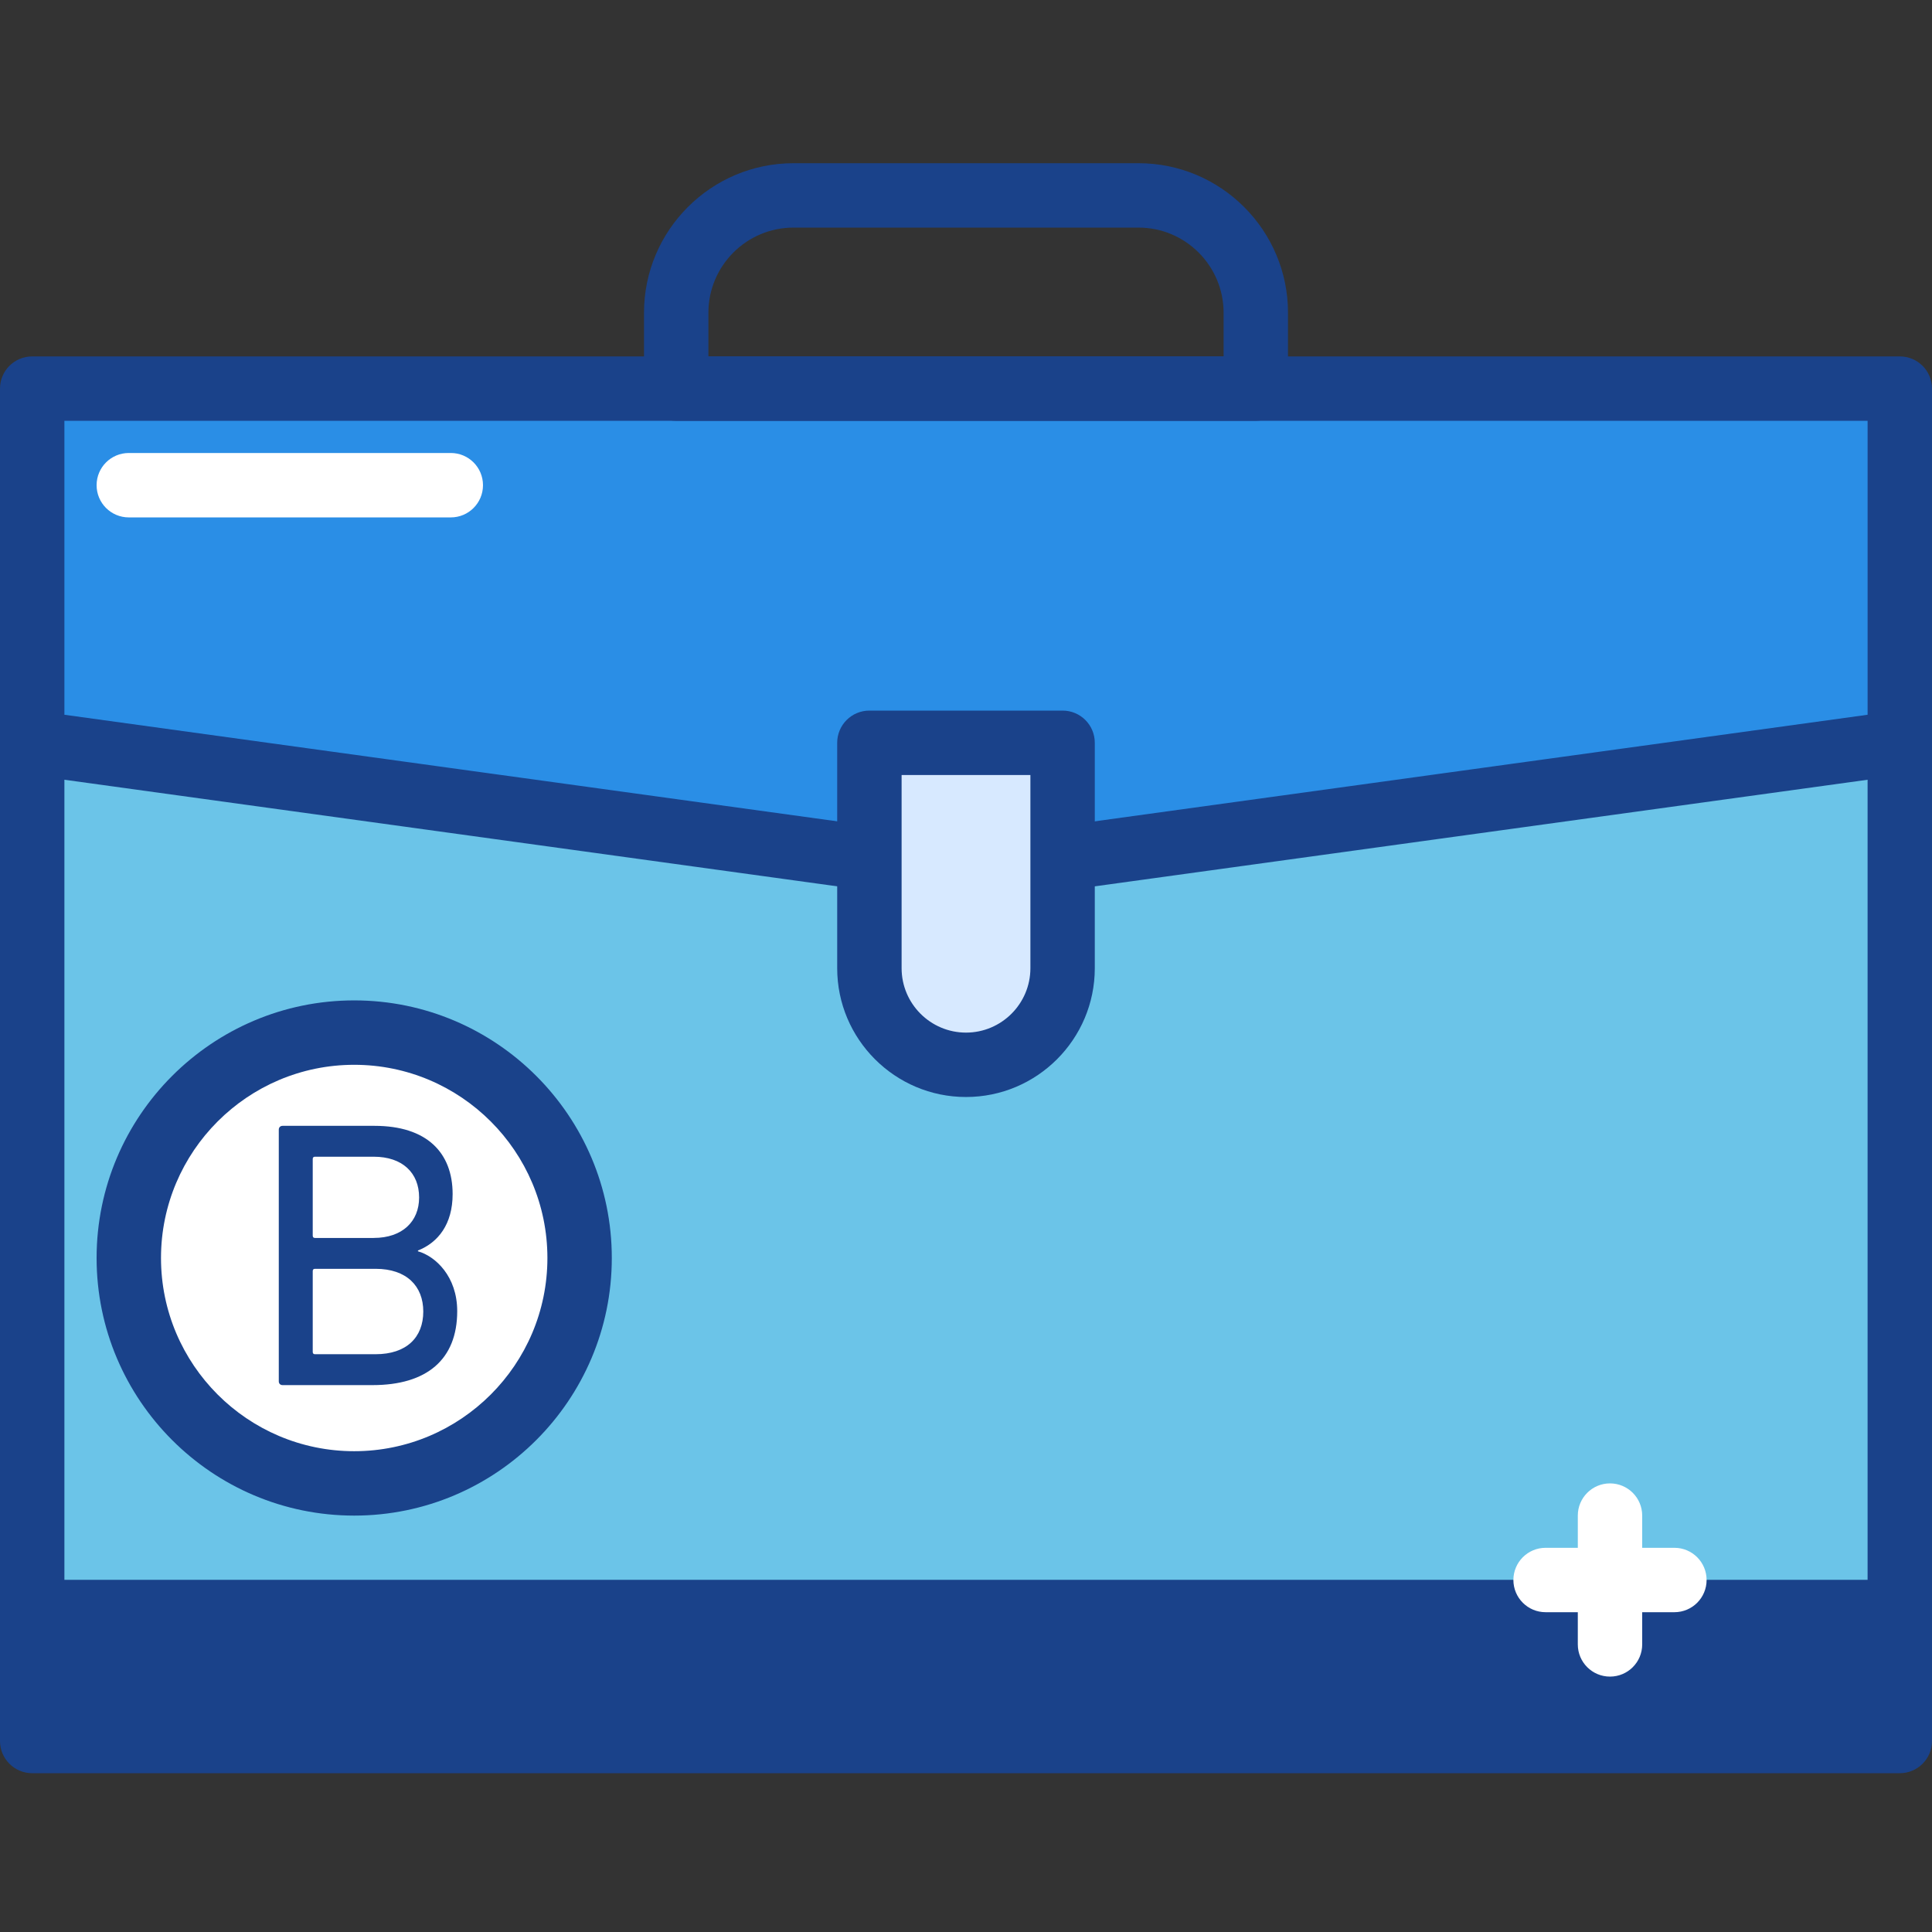 <svg width="409" height="409" viewBox="0 0 409 409" fill="none" xmlns="http://www.w3.org/2000/svg">
<rect x="0" y="0" width="409" height="409" fill="#333333" stroke="none"/>
<g clip-path="url(#clip0_1_396)">
<path d="M6.818 143.617H402.183V341.299H6.818V143.617Z" fill="#6BC4E8"/>
<path d="M402.183 348.117H6.818C3.05 348.117 0 345.067 0 341.299V143.617C0 139.849 3.05 136.799 6.818 136.799H402.183C405.951 136.799 409.002 139.849 409.002 143.617V341.299C409.002 345.067 405.951 348.117 402.183 348.117ZM13.632 334.481H395.365V150.431H13.632V334.481Z" fill="#1A428A"/>
<path d="M6.818 341.299H402.183V368.568H6.818V341.299Z" fill="#1A428A"/>
<path d="M402.183 375.382H6.818C3.05 375.382 0 372.336 0 368.568V341.299C0 337.531 3.05 334.481 6.818 334.481H402.183C405.951 334.481 409.002 337.531 409.002 341.299V368.568C409.002 372.336 405.951 375.382 402.183 375.382V375.382ZM13.632 361.75H395.365V348.117H13.632V361.75Z" fill="#1A428A"/>
<path d="M402.183 157.249L204.501 184.518L6.818 157.249V82.265H402.183V157.249Z" fill="#2A8EE6"/>
<path d="M204.501 191.332C204.185 191.332 203.881 191.312 203.569 191.266L5.886 164.001C2.512 163.541 0 160.65 0 157.249V82.265C0 78.497 3.05 75.451 6.818 75.451H402.183C405.951 75.451 409.002 78.497 409.002 82.265V157.249C409.002 160.65 406.49 163.541 403.116 164.001L205.433 191.266C205.117 191.312 204.813 191.332 204.501 191.332V191.332ZM13.632 151.312L204.501 177.633L395.365 151.312V89.083H13.632V151.312ZM402.183 157.249H402.25H402.183Z" fill="#1A428A"/>
<path d="M265.848 89.083H143.149C139.382 89.083 136.335 86.033 136.335 82.265V66.203C136.335 48.748 150.533 34.55 167.988 34.55H241.014C258.469 34.55 272.666 48.748 272.666 66.203V82.265C272.666 86.033 269.616 89.083 265.848 89.083ZM149.968 75.451H259.034V66.203C259.034 56.264 250.952 48.182 241.014 48.182H167.988C158.049 48.182 149.968 56.264 149.968 66.203V75.451Z" fill="#1A428A"/>
<path fill-rule="evenodd" clip-rule="evenodd" d="M122.699 266.316C122.699 292.668 101.336 314.031 74.984 314.031C48.632 314.031 27.269 292.668 27.269 266.316C27.269 239.964 48.632 218.6 74.984 218.6C101.336 218.6 122.699 239.964 122.699 266.316V266.316Z" fill="white"/>
<path d="M74.984 320.849C44.914 320.849 20.45 296.385 20.45 266.316C20.45 236.246 44.914 211.782 74.984 211.782C105.053 211.782 129.517 236.246 129.517 266.316C129.517 296.385 105.053 320.849 74.984 320.849ZM74.984 225.415C52.431 225.415 34.083 243.763 34.083 266.316C34.083 288.868 52.431 307.216 74.984 307.216C97.537 307.216 115.885 288.868 115.885 266.316C115.885 243.763 97.537 225.415 74.984 225.415V225.415Z" fill="#1A428A"/>
<path d="M204.501 225.415C193.205 225.415 184.05 216.26 184.05 204.964V157.249H224.951V204.964C224.951 216.26 215.793 225.415 204.501 225.415Z" fill="#D7E9FF"/>
<path d="M204.501 232.233C189.464 232.233 177.232 220.005 177.232 204.964V157.249C177.232 153.481 180.282 150.431 184.05 150.431H224.951C228.719 150.431 231.765 153.481 231.765 157.249V204.964C231.765 220.005 219.537 232.233 204.501 232.233ZM190.868 164.067V204.964C190.868 212.481 196.984 218.6 204.501 218.6C212.017 218.6 218.133 212.481 218.133 204.964V164.067H190.868Z" fill="#1A428A"/>
<path d="M59.019 239.144C59.019 238.665 59.343 238.337 59.826 238.337H79.278C90.336 238.337 95.82 243.989 95.82 252.785C95.82 259.162 92.758 263.035 88.476 264.732V264.892C92.193 265.945 96.791 270.22 96.791 277.569C96.791 287.819 90.336 293.225 78.869 293.225H59.826C59.339 293.225 59.019 292.905 59.019 292.422V239.144ZM79.118 262.068C85.168 262.068 88.725 258.592 88.725 253.51C88.725 248.264 85.168 244.874 79.118 244.874H66.683C66.364 244.874 66.204 245.034 66.204 245.362V261.584C66.204 261.912 66.364 262.072 66.683 262.072H79.118V262.068ZM66.683 286.684H79.516C86.053 286.684 89.607 283.131 89.607 277.647C89.607 272.24 86.053 268.605 79.516 268.605H66.683C66.364 268.605 66.204 268.765 66.204 269.089V286.197C66.204 286.524 66.364 286.684 66.683 286.684Z" fill="#1A428A"/>
<path d="M340.832 354.932C337.064 354.932 334.018 351.885 334.018 348.117V320.849C334.018 317.081 337.064 314.031 340.832 314.031C344.6 314.031 347.65 317.081 347.65 320.849V348.117C347.65 351.885 344.6 354.932 340.832 354.932Z" fill="white"/>
<path d="M354.468 341.299H327.2C323.432 341.299 320.382 338.249 320.382 334.481C320.382 330.713 323.432 327.667 327.2 327.667H354.468C358.236 327.667 361.283 330.713 361.283 334.481C361.283 338.249 358.236 341.299 354.468 341.299Z" fill="white"/>
<path d="M95.434 109.534H27.269C23.501 109.534 20.45 106.484 20.45 102.716C20.45 98.948 23.501 95.898 27.269 95.898H95.434C99.202 95.898 102.248 98.948 102.248 102.716C102.248 106.484 99.202 109.534 95.434 109.534Z" fill="white"/>
</g>
<defs>
<clipPath id="clip0_1_396">
<rect width="409" height="409" fill="white"/>
</clipPath>
</defs>
</svg>
